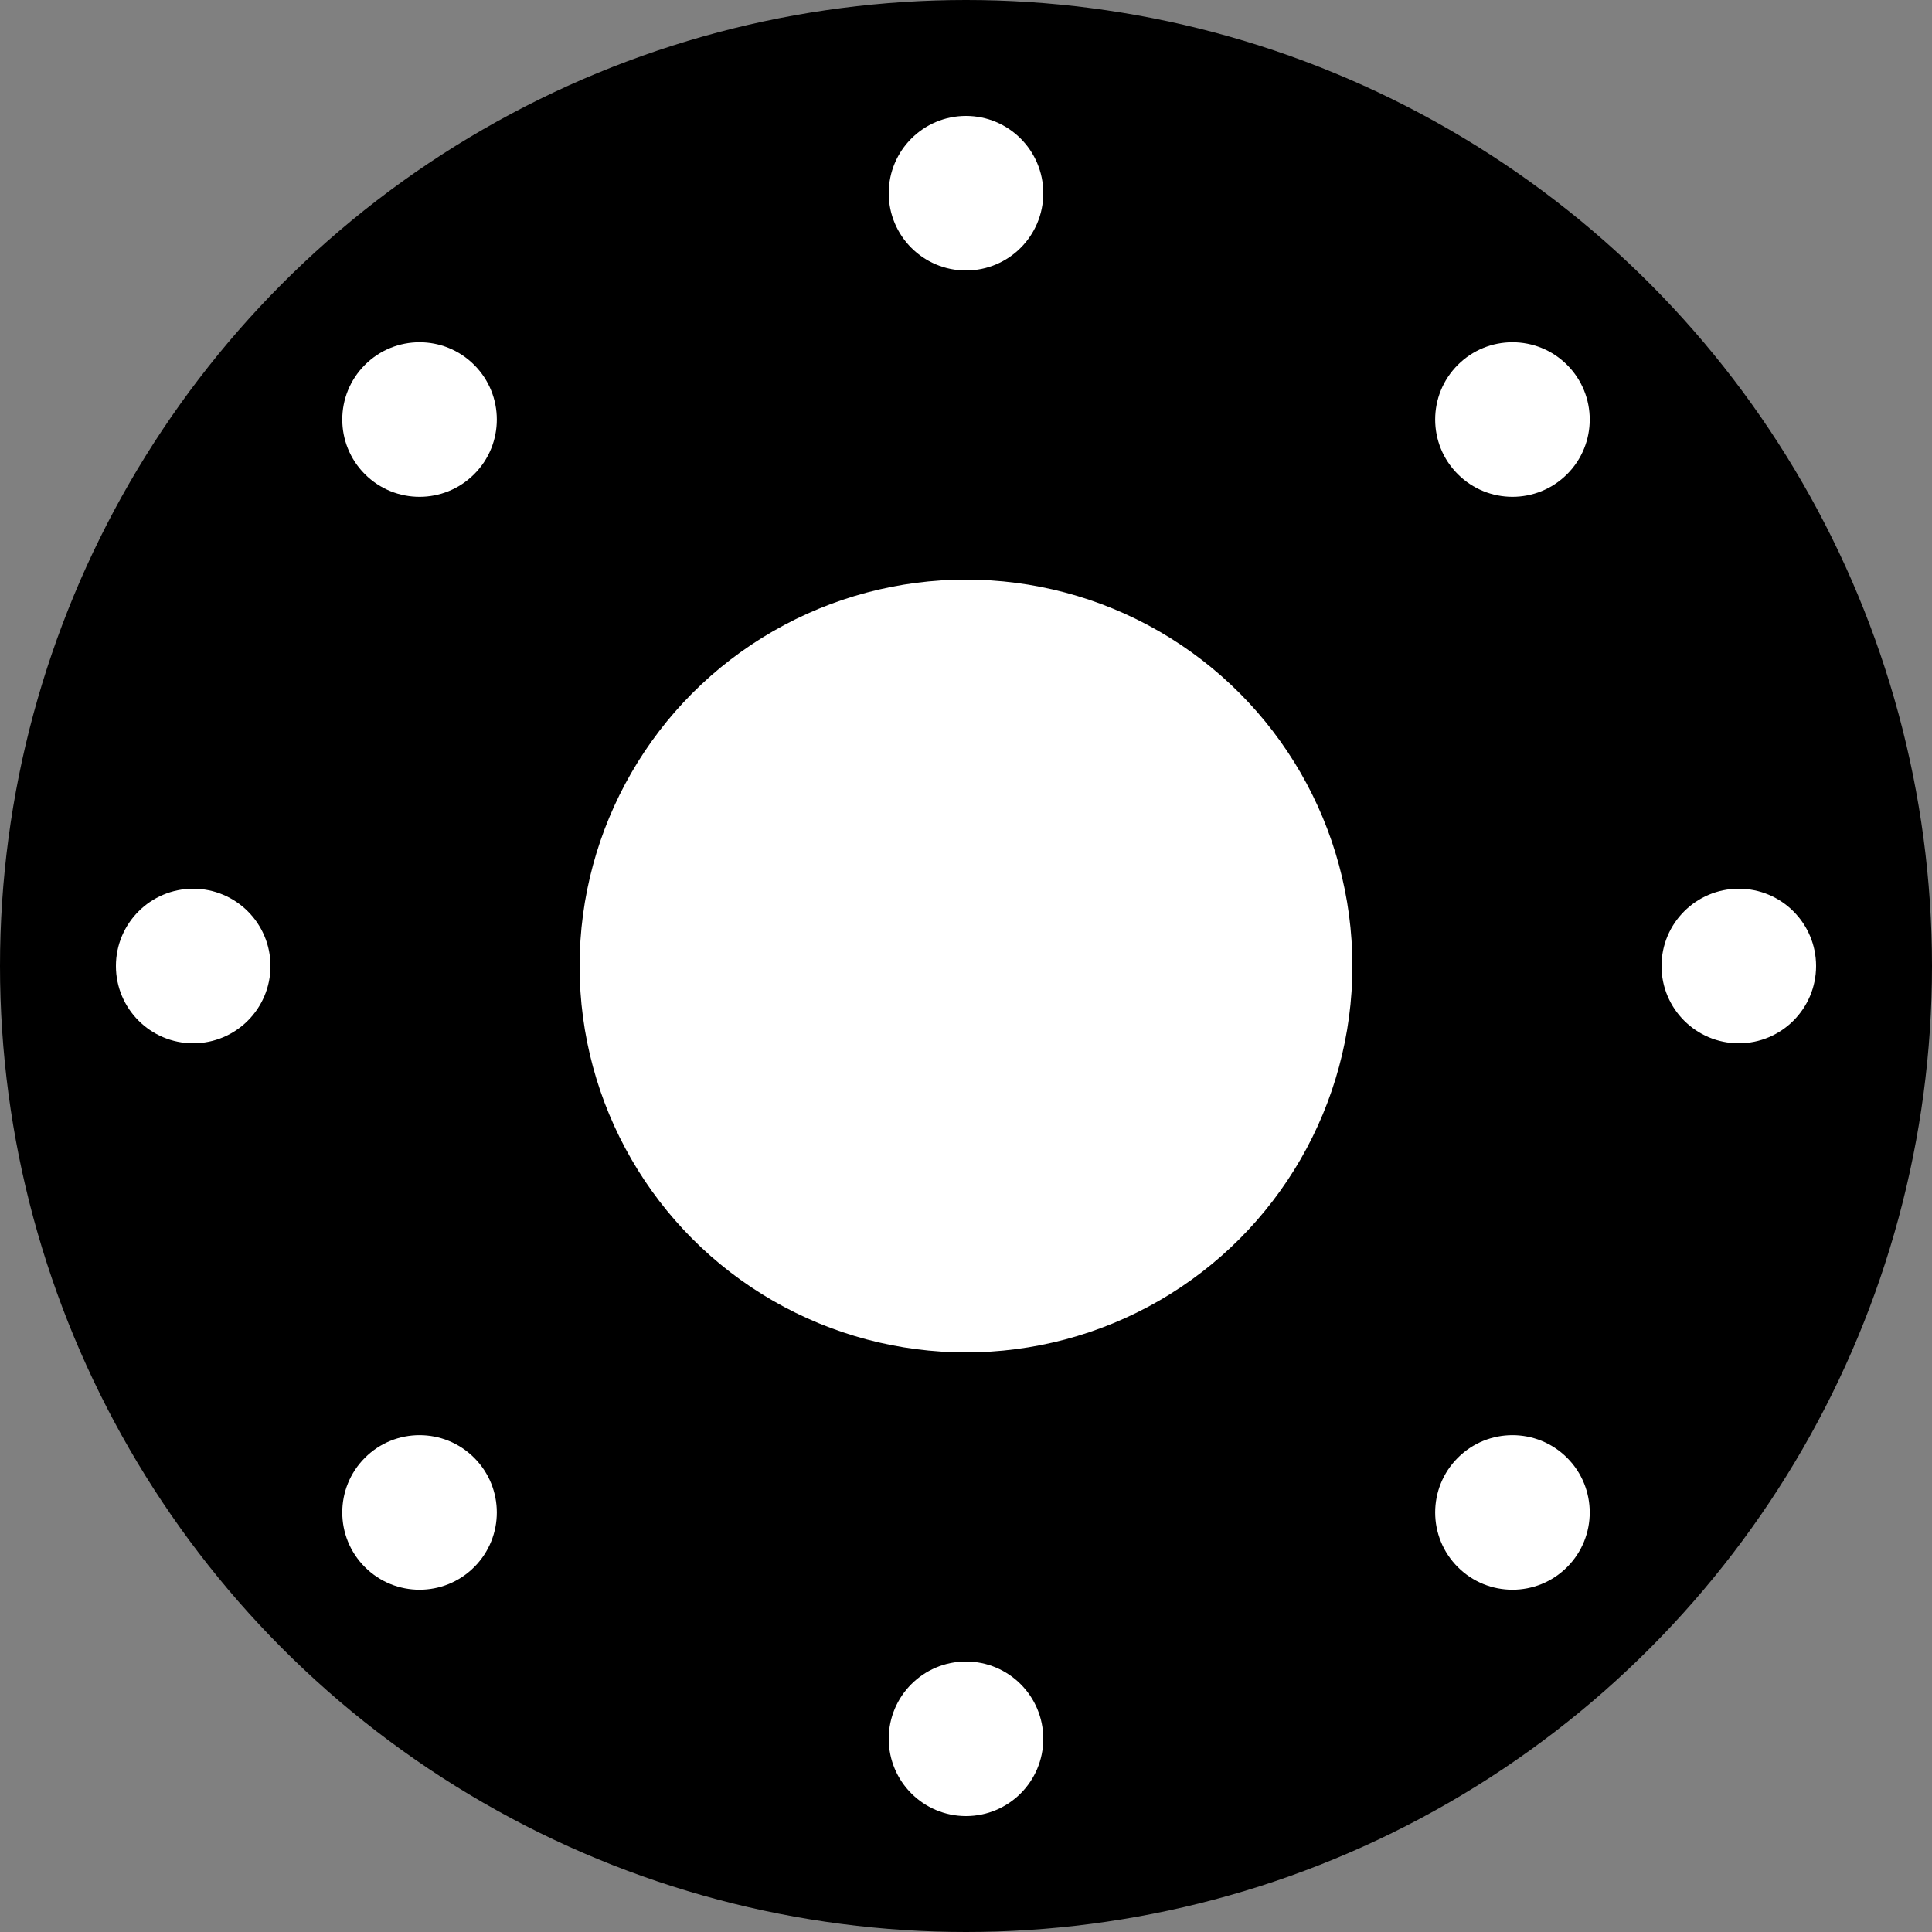 <?xml version="1.0" encoding="UTF-8" standalone="no"?>
<!-- Created with Inkscape (http://www.inkscape.org/) -->

<svg
   width="200mm"
   height="200mm"
   viewBox="0 0 200 200"
   version="1.1"
   id="svg5"
   inkscape:version="1.1.1 (3bf5ae0d25, 2021-09-20)"
   sodipodi:docname="200_80_20.svg"
   xmlns:inkscape="http://www.inkscape.org/namespaces/inkscape"
   xmlns:sodipodi="http://sodipodi.sourceforge.net/DTD/sodipodi-0.dtd"
   xmlns="http://www.w3.org/2000/svg"
   xmlns:svg="http://www.w3.org/2000/svg">
  <rect x="0" y="0" width="200" height="200" fill="#808080" stroke="none"/>
  <sodipodi:namedview
     id="namedview7"
     pagecolor="#ffffff"
     bordercolor="#cccccc"
     borderopacity="1"
     inkscape:pageshadow="0"
     inkscape:pageopacity="1"
     inkscape:pagecheckerboard="0"
     inkscape:document-units="mm"
     showgrid="false"
     inkscape:zoom="0.76791526"
     inkscape:cx="123.06045"
     inkscape:cy="270.21211"
     inkscape:window-width="1920"
     inkscape:window-height="1051"
     inkscape:window-x="-9"
     inkscape:window-y="-9"
     inkscape:window-maximized="1"
     inkscape:current-layer="layer1" />
  <defs
     id="defs2" />
  <g
     inkscape:label="Layer 1"
     inkscape:groupmode="layer"
     id="layer1"
     transform="translate(-54.783,-77.179)">
    <g
       id="g2198">
      <circle
         style="fill:#000000;stroke-width:0"
         id="path53"
         cx="154.783"
         cy="177.179"
         r="100" />
      <circle
         style="fill:#ffffff;stroke-width:0"
         id="path198"
         cx="154.783"
         cy="177.179"
         r="40" />
      <circle
         style="fill:#ffffff;stroke-width:0"
         id="path1082"
         cx="154.783"
         cy="97.179"
         r="8" />
      <circle
         style="fill:#ffffff;stroke-width:0"
         id="circle1164"
         cx="154.783"
         cy="257.179"
         r="8" />
      <circle
         style="fill:#ffffff;stroke-width:0"
         id="circle1972"
         cx="177.179"
         cy="-234.783"
         r="8"
         transform="rotate(90)" />
      <circle
         style="fill:#ffffff;stroke-width:0"
         id="circle1974"
         cx="177.179"
         cy="-74.783"
         r="8"
         transform="rotate(90)" />
      <circle
         style="fill:#ffffff;stroke-width:0"
         id="circle1986"
         cx="234.732"
         cy="-64.164"
         r="8"
         transform="rotate(45)" />
      <circle
         style="fill:#ffffff;stroke-width:0"
         id="circle1988"
         cx="234.732"
         cy="95.836"
         r="8"
         transform="rotate(45)" />
      <circle
         style="fill:#ffffff;stroke-width:0"
         id="circle1992"
         cx="15.836"
         cy="-314.732"
         r="8"
         transform="rotate(135)" />
      <circle
         style="fill:#ffffff;stroke-width:0"
         id="circle1994"
         cx="15.836"
         cy="-154.732"
         r="8"
         transform="rotate(135)" />
    </g>
  </g>
</svg>
